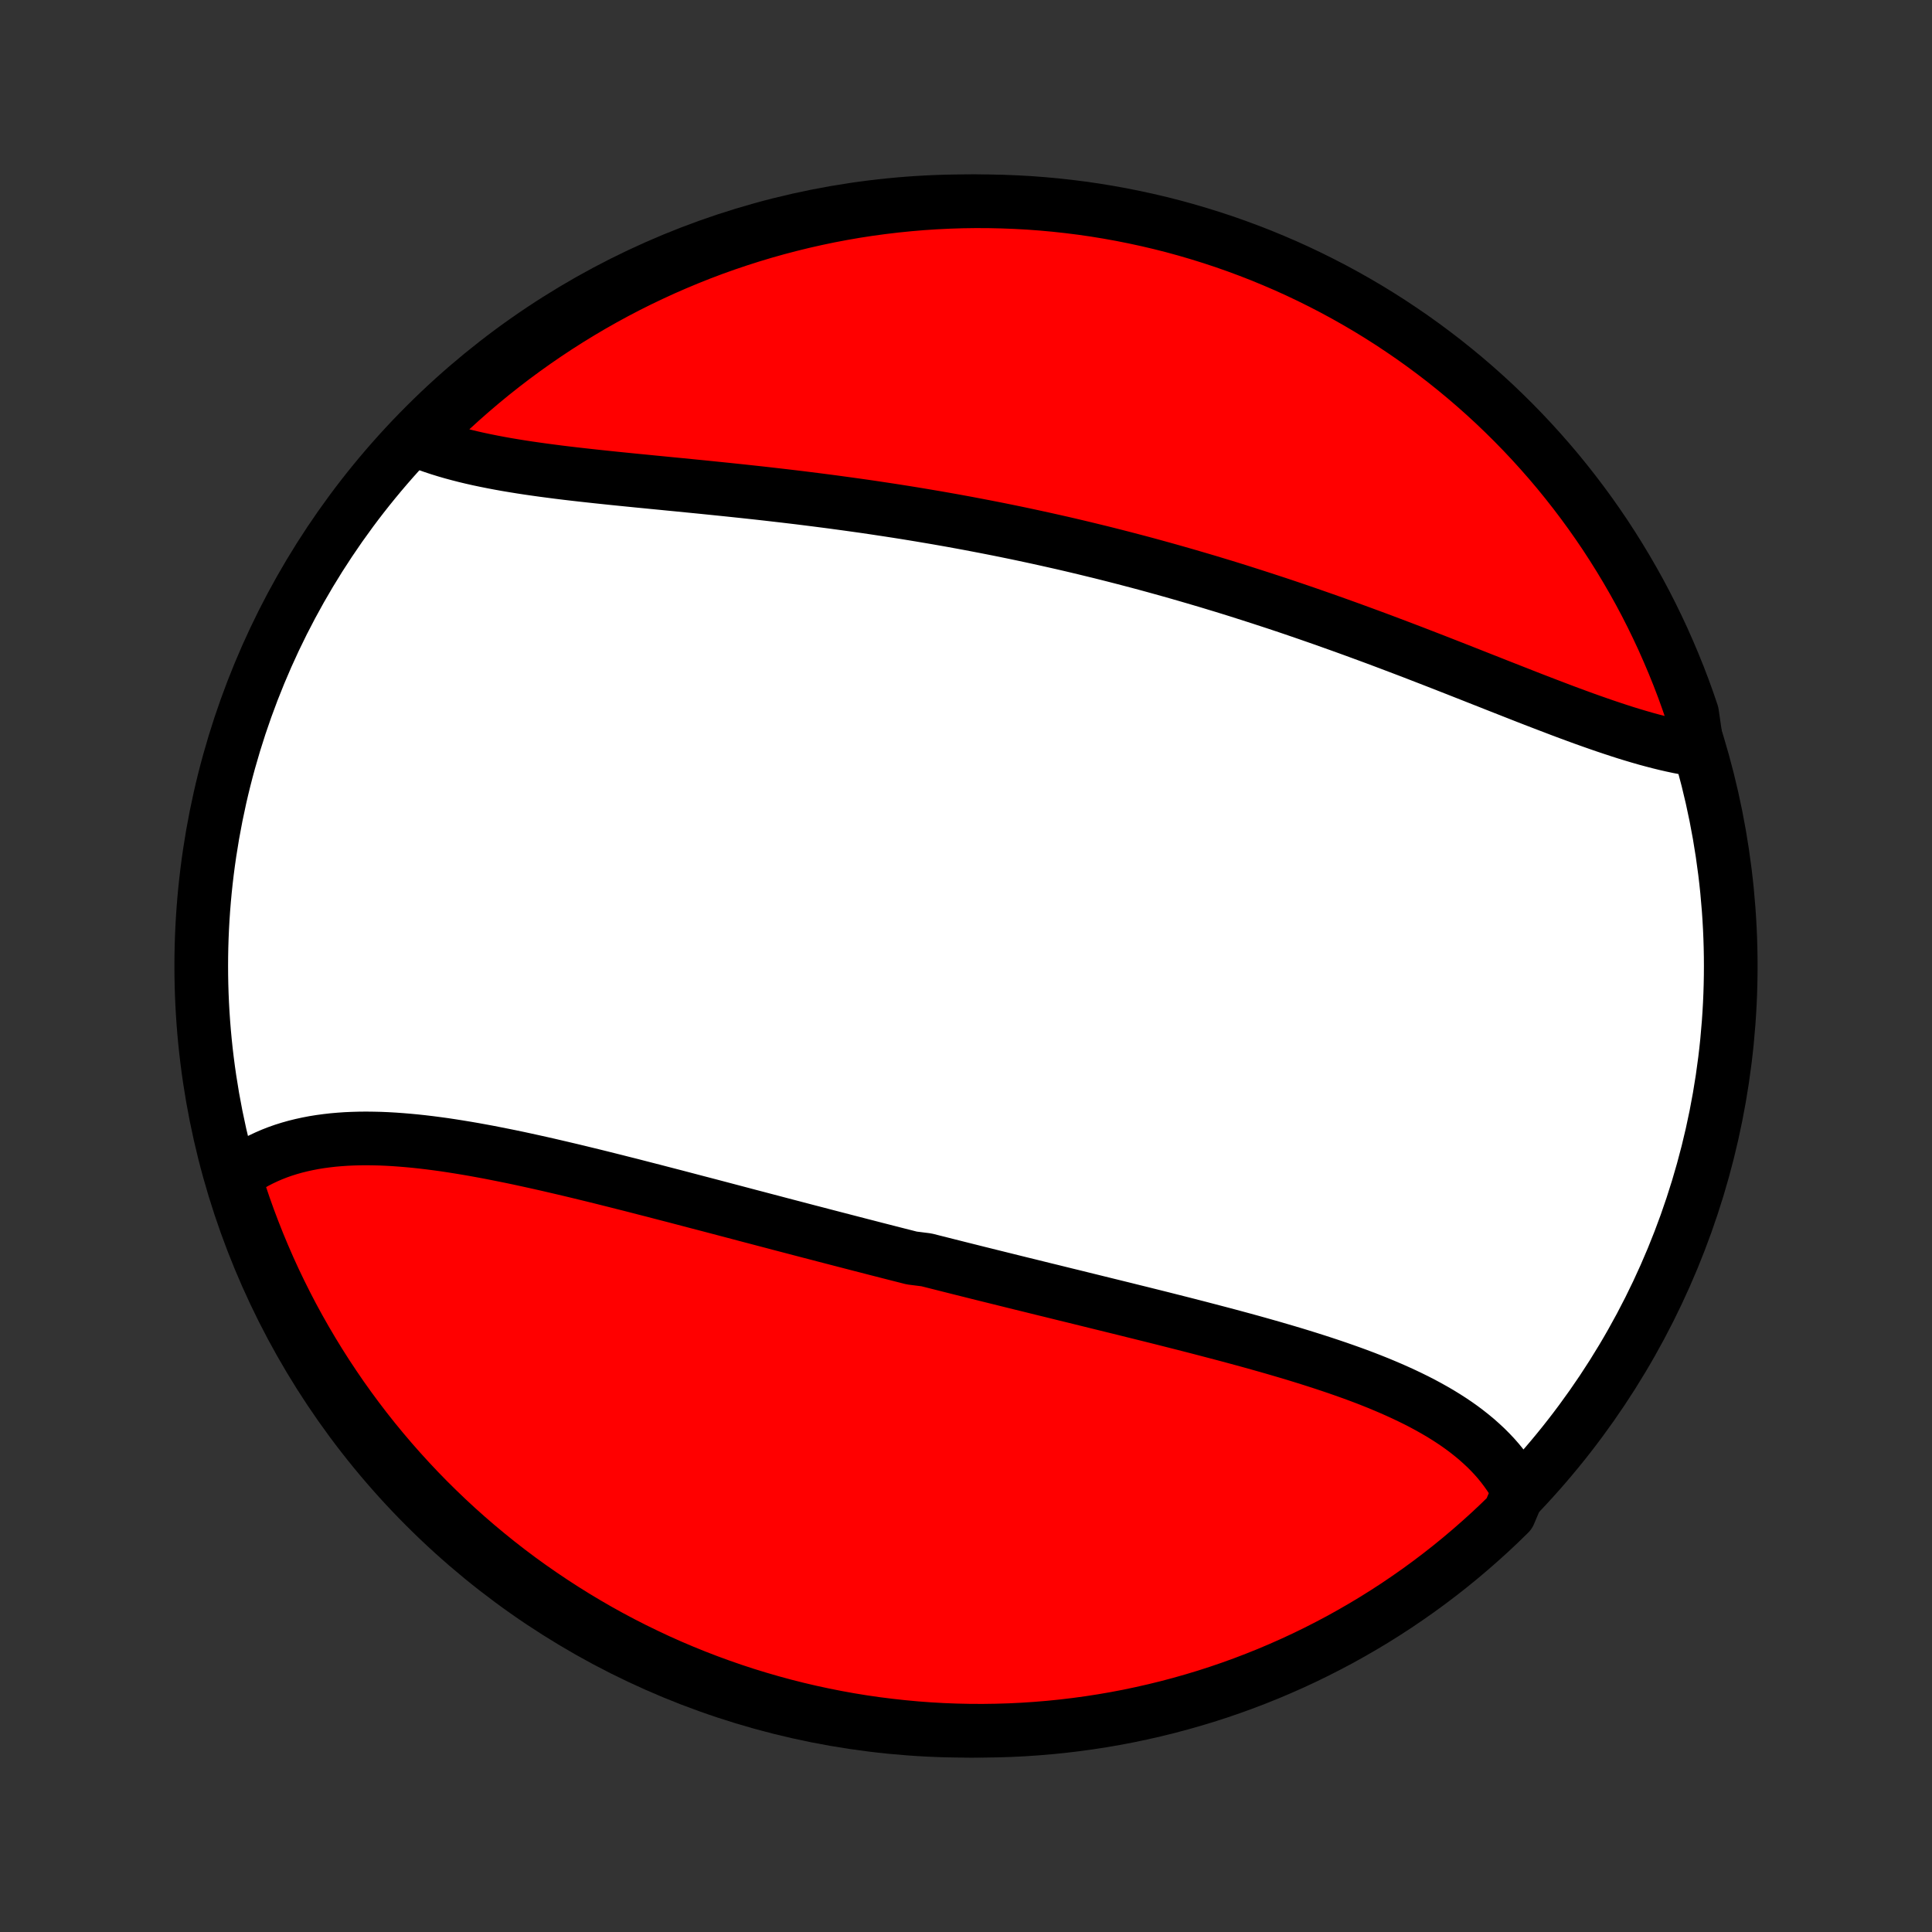 <?xml version="1.0" encoding="utf-8" standalone="no"?>
<!DOCTYPE svg PUBLIC "-//W3C//DTD SVG 1.1//EN"
  "http://www.w3.org/Graphics/SVG/1.1/DTD/svg11.dtd">
<!-- Created with matplotlib (http://matplotlib.org/) -->
<svg height="72pt" version="1.1" viewBox="0 0 72 72" width="72pt" xmlns="http://www.w3.org/2000/svg" xmlns:xlink="http://www.w3.org/1999/xlink">
 <rect x="0" y="0" width="72" height="72" fill="#333333" stroke="none"/>
 <defs>
  <style type="text/css">
*{stroke-linecap:butt;stroke-linejoin:round;}
  </style>
 </defs>
 <g id="figure_1">
  <g id="patch_1">
   <path d="
M0 72
L72 72
L72 0
L0 0
z
" style="fill:none;"/>
  </g>
  <g id="axes_1">
   <g id="PatchCollection_1">
    <defs>
     <path d="
M36 -7.5
C43.558 -7.5 50.808 -10.503 56.153 -15.848
C61.497 -21.192 64.5 -28.442 64.5 -36
C64.5 -43.558 61.497 -50.808 56.153 -56.153
C50.808 -61.497 43.558 -64.5 36 -64.5
C28.442 -64.5 21.192 -61.497 15.848 -56.153
C10.503 -50.808 7.5 -43.558 7.5 -36
C7.5 -28.442 10.503 -21.192 15.848 -15.848
C21.192 -10.503 28.442 -7.5 36 -7.5
z
" id="C0_0_a811fe30f3"/>
     <path d="
M56.598 -16.421
L56.491 -16.62
L56.376 -16.814
L56.253 -17.003
L56.123 -17.188
L55.986 -17.369
L55.843 -17.545
L55.693 -17.716
L55.536 -17.883
L55.373 -18.046
L55.203 -18.204
L55.029 -18.359
L54.848 -18.509
L54.662 -18.656
L54.471 -18.799
L54.275 -18.938
L54.074 -19.073
L53.868 -19.205
L53.658 -19.334
L53.443 -19.459
L53.225 -19.581
L53.002 -19.701
L52.776 -19.817
L52.546 -19.93
L52.313 -20.041
L52.077 -20.149
L51.838 -20.255
L51.596 -20.358
L51.351 -20.46
L51.103 -20.559
L50.854 -20.656
L50.602 -20.751
L50.347 -20.844
L50.091 -20.935
L49.833 -21.025
L49.573 -21.113
L49.311 -21.2
L49.048 -21.285
L48.784 -21.369
L48.518 -21.452
L48.251 -21.534
L47.983 -21.614
L47.714 -21.693
L47.444 -21.772
L47.173 -21.849
L46.901 -21.926
L46.629 -22.002
L46.356 -22.077
L46.082 -22.151
L45.808 -22.225
L45.533 -22.298
L45.258 -22.37
L44.983 -22.442
L44.708 -22.514
L44.432 -22.585
L44.156 -22.656
L43.88 -22.726
L43.603 -22.796
L43.327 -22.866
L43.051 -22.935
L42.774 -23.004
L42.498 -23.073
L42.221 -23.141
L41.945 -23.21
L41.669 -23.278
L41.392 -23.346
L41.116 -23.414
L40.84 -23.482
L40.564 -23.55
L40.288 -23.618
L40.013 -23.686
L39.737 -23.753
L39.462 -23.821
L39.187 -23.889
L38.911 -23.956
L38.636 -24.024
L38.362 -24.092
L38.087 -24.159
L37.812 -24.227
L37.538 -24.295
L37.264 -24.363
L36.989 -24.431
L36.715 -24.499
L36.441 -24.567
L36.167 -24.636
L35.894 -24.704
L35.62 -24.773
L35.346 -24.842
L35.073 -24.911
L34.799 -24.98
L34.526 -25.049
L33.979 -25.118
L33.705 -25.188
L33.432 -25.257
L33.158 -25.327
L32.885 -25.397
L32.611 -25.467
L32.338 -25.538
L32.064 -25.608
L31.79 -25.679
L31.516 -25.75
L31.242 -25.821
L30.968 -25.892
L30.694 -25.963
L30.42 -26.035
L30.145 -26.106
L29.87 -26.178
L29.596 -26.25
L29.32 -26.322
L29.045 -26.394
L28.77 -26.467
L28.494 -26.539
L28.218 -26.612
L27.942 -26.684
L27.666 -26.757
L27.39 -26.83
L27.113 -26.903
L26.836 -26.976
L26.559 -27.049
L26.281 -27.122
L26.004 -27.194
L25.726 -27.267
L25.448 -27.34
L25.17 -27.413
L24.891 -27.485
L24.613 -27.557
L24.334 -27.63
L24.055 -27.701
L23.776 -27.773
L23.497 -27.845
L23.217 -27.915
L22.938 -27.986
L22.658 -28.056
L22.378 -28.126
L22.099 -28.195
L21.819 -28.263
L21.54 -28.331
L21.26 -28.398
L20.98 -28.464
L20.701 -28.529
L20.422 -28.594
L20.143 -28.657
L19.864 -28.719
L19.586 -28.78
L19.308 -28.84
L19.03 -28.898
L18.753 -28.954
L18.476 -29.009
L18.2 -29.063
L17.924 -29.114
L17.649 -29.164
L17.375 -29.211
L17.102 -29.256
L16.829 -29.299
L16.558 -29.34
L16.287 -29.377
L16.018 -29.412
L15.749 -29.444
L15.482 -29.473
L15.217 -29.498
L14.953 -29.52
L14.69 -29.539
L14.429 -29.554
L14.17 -29.565
L13.912 -29.571
L13.657 -29.574
L13.404 -29.572
L13.152 -29.565
L12.903 -29.554
L12.657 -29.537
L12.413 -29.516
L12.171 -29.488
L11.932 -29.456
L11.696 -29.418
L11.463 -29.373
L11.234 -29.323
L11.007 -29.267
L10.784 -29.204
L10.564 -29.135
L10.348 -29.059
L10.136 -28.976
L9.928 -28.886
L9.723 -28.789
L9.523 -28.686
L9.328 -28.574
L9.137 -28.456
L8.95 -28.329
L8.769 -28.196
L8.784 -28.054
L8.936 -27.541
L9.096 -27.067
L9.264 -26.596
L9.441 -26.128
L9.625 -25.663
L9.818 -25.201
L10.018 -24.742
L10.226 -24.287
L10.443 -23.835
L10.667 -23.387
L10.898 -22.943
L11.138 -22.503
L11.385 -22.067
L11.639 -21.636
L11.901 -21.208
L12.17 -20.785
L12.447 -20.367
L12.73 -19.953
L13.021 -19.545
L13.319 -19.141
L13.623 -18.743
L13.935 -18.349
L14.253 -17.962
L14.578 -17.579
L14.909 -17.203
L15.247 -16.832
L15.591 -16.466
L15.941 -16.107
L16.298 -15.754
L16.66 -15.407
L17.028 -15.066
L17.402 -14.732
L17.782 -14.404
L18.168 -14.083
L18.558 -13.768
L18.954 -13.46
L19.355 -13.159
L19.762 -12.865
L20.173 -12.579
L20.589 -12.299
L21.01 -12.026
L21.435 -11.761
L21.865 -11.503
L22.299 -11.252
L22.737 -11.009
L23.179 -10.774
L23.626 -10.546
L24.076 -10.327
L24.529 -10.114
L24.986 -9.91
L25.447 -9.714
L25.91 -9.526
L26.377 -9.346
L26.847 -9.174
L27.319 -9.01
L27.794 -8.854
L28.272 -8.707
L28.752 -8.568
L29.234 -8.437
L29.718 -8.315
L30.204 -8.201
L30.692 -8.096
L31.181 -7.999
L31.672 -7.91
L32.165 -7.83
L32.658 -7.759
L33.153 -7.697
L33.648 -7.643
L34.144 -7.597
L34.641 -7.56
L35.138 -7.532
L35.635 -7.513
L36.132 -7.502
L36.63 -7.5
L37.127 -7.507
L37.624 -7.522
L38.12 -7.546
L38.616 -7.579
L39.111 -7.62
L39.605 -7.67
L40.097 -7.729
L40.589 -7.796
L41.079 -7.872
L41.568 -7.956
L42.055 -8.049
L42.54 -8.151
L43.023 -8.261
L43.504 -8.379
L43.983 -8.506
L44.459 -8.641
L44.933 -8.784
L45.404 -8.936
L45.872 -9.096
L46.337 -9.264
L46.799 -9.441
L47.258 -9.625
L47.713 -9.818
L48.164 -10.018
L48.612 -10.226
L49.057 -10.443
L49.497 -10.667
L49.933 -10.898
L50.364 -11.138
L50.792 -11.385
L51.215 -11.639
L51.633 -11.901
L52.047 -12.17
L52.455 -12.447
L52.859 -12.73
L53.257 -13.021
L53.651 -13.319
L54.038 -13.623
L54.421 -13.935
L54.797 -14.253
L55.168 -14.578
L55.534 -14.909
L55.893 -15.247
L56.246 -15.591
z
" id="C0_1_338e90c9cd"/>
     <path d="
M63.258 -44.05
L63.026 -44.086
L62.792 -44.127
L62.556 -44.172
L62.316 -44.223
L62.075 -44.278
L61.831 -44.338
L61.586 -44.402
L61.338 -44.469
L61.088 -44.541
L60.836 -44.616
L60.582 -44.694
L60.327 -44.776
L60.069 -44.861
L59.81 -44.948
L59.55 -45.038
L59.288 -45.13
L59.024 -45.224
L58.759 -45.321
L58.493 -45.419
L58.225 -45.519
L57.957 -45.621
L57.687 -45.724
L57.416 -45.828
L57.144 -45.933
L56.871 -46.039
L56.597 -46.147
L56.322 -46.255
L56.047 -46.363
L55.77 -46.472
L55.493 -46.582
L55.215 -46.691
L54.937 -46.801
L54.658 -46.911
L54.379 -47.021
L54.099 -47.131
L53.818 -47.241
L53.537 -47.351
L53.256 -47.46
L52.974 -47.569
L52.693 -47.678
L52.41 -47.786
L52.128 -47.893
L51.845 -48
L51.562 -48.107
L51.279 -48.213
L50.995 -48.318
L50.712 -48.422
L50.428 -48.526
L50.144 -48.629
L49.86 -48.731
L49.576 -48.832
L49.291 -48.933
L49.007 -49.032
L48.723 -49.131
L48.438 -49.229
L48.154 -49.326
L47.869 -49.422
L47.584 -49.517
L47.3 -49.61
L47.015 -49.703
L46.73 -49.795
L46.445 -49.886
L46.16 -49.977
L45.875 -50.066
L45.59 -50.154
L45.305 -50.24
L45.019 -50.327
L44.734 -50.411
L44.448 -50.495
L44.163 -50.578
L43.877 -50.66
L43.591 -50.741
L43.305 -50.821
L43.019 -50.9
L42.733 -50.978
L42.446 -51.055
L42.16 -51.13
L41.873 -51.205
L41.586 -51.279
L41.298 -51.352
L41.011 -51.424
L40.723 -51.494
L40.435 -51.564
L40.147 -51.633
L39.858 -51.701
L39.569 -51.768
L39.28 -51.833
L38.99 -51.898
L38.7 -51.962
L38.41 -52.025
L38.12 -52.087
L37.829 -52.148
L37.537 -52.208
L37.246 -52.267
L36.953 -52.325
L36.661 -52.382
L36.368 -52.438
L36.074 -52.494
L35.781 -52.548
L35.486 -52.602
L35.191 -52.654
L34.896 -52.706
L34.6 -52.756
L34.304 -52.806
L34.008 -52.855
L33.711 -52.903
L33.413 -52.95
L33.115 -52.996
L32.816 -53.041
L32.518 -53.086
L32.218 -53.13
L31.918 -53.172
L31.618 -53.214
L31.317 -53.255
L31.016 -53.296
L30.715 -53.335
L30.413 -53.374
L30.111 -53.412
L29.808 -53.45
L29.506 -53.486
L29.203 -53.522
L28.899 -53.557
L28.596 -53.592
L28.292 -53.626
L27.988 -53.659
L27.684 -53.692
L27.381 -53.724
L27.077 -53.756
L26.773 -53.787
L26.469 -53.818
L26.166 -53.849
L25.862 -53.879
L25.559 -53.909
L25.256 -53.939
L24.954 -53.968
L24.653 -53.998
L24.352 -54.027
L24.051 -54.057
L23.752 -54.086
L23.453 -54.116
L23.155 -54.146
L22.858 -54.176
L22.563 -54.207
L22.268 -54.238
L21.975 -54.27
L21.684 -54.302
L21.394 -54.335
L21.106 -54.369
L20.82 -54.404
L20.536 -54.441
L20.254 -54.478
L19.974 -54.517
L19.696 -54.557
L19.421 -54.599
L19.149 -54.643
L18.88 -54.688
L18.613 -54.736
L18.35 -54.786
L18.09 -54.838
L17.834 -54.892
L17.581 -54.949
L17.331 -55.009
L17.086 -55.072
L16.845 -55.137
L16.608 -55.206
L16.375 -55.278
L16.147 -55.353
L15.924 -55.432
L15.706 -55.514
L15.744 -55.6
L16.097 -56.048
L16.456 -56.399
L16.821 -56.743
L17.192 -57.081
L17.568 -57.412
L17.95 -57.737
L18.338 -58.056
L18.731 -58.367
L19.129 -58.672
L19.533 -58.97
L19.941 -59.261
L20.355 -59.545
L20.773 -59.822
L21.195 -60.091
L21.623 -60.353
L22.054 -60.608
L22.49 -60.855
L22.93 -61.095
L23.374 -61.327
L23.822 -61.551
L24.274 -61.767
L24.729 -61.976
L25.187 -62.176
L25.649 -62.369
L26.114 -62.554
L26.582 -62.731
L27.053 -62.899
L27.527 -63.059
L28.003 -63.211
L28.482 -63.355
L28.962 -63.49
L29.446 -63.617
L29.931 -63.736
L30.418 -63.846
L30.906 -63.948
L31.396 -64.041
L31.888 -64.126
L32.381 -64.202
L32.875 -64.269
L33.37 -64.328
L33.865 -64.378
L34.361 -64.42
L34.858 -64.453
L35.355 -64.477
L35.853 -64.493
L36.35 -64.5
L36.848 -64.498
L37.345 -64.487
L37.841 -64.468
L38.337 -64.441
L38.833 -64.404
L39.327 -64.359
L39.821 -64.305
L40.313 -64.243
L40.804 -64.172
L41.294 -64.092
L41.782 -64.004
L42.268 -63.907
L42.752 -63.802
L43.234 -63.689
L43.714 -63.567
L44.192 -63.436
L44.667 -63.297
L45.139 -63.15
L45.609 -62.995
L46.076 -62.831
L46.54 -62.659
L47 -62.48
L47.457 -62.291
L47.911 -62.096
L48.361 -61.892
L48.807 -61.68
L49.25 -61.46
L49.688 -61.233
L50.122 -60.998
L50.552 -60.755
L50.978 -60.505
L51.399 -60.247
L51.815 -59.982
L52.226 -59.709
L52.633 -59.43
L53.034 -59.143
L53.43 -58.849
L53.821 -58.549
L54.206 -58.241
L54.586 -57.927
L54.961 -57.605
L55.329 -57.278
L55.692 -56.944
L56.048 -56.603
L56.399 -56.256
L56.743 -55.903
L57.081 -55.544
L57.412 -55.179
L57.737 -54.809
L58.056 -54.432
L58.367 -54.05
L58.672 -53.662
L58.97 -53.269
L59.261 -52.871
L59.545 -52.467
L59.822 -52.059
L60.091 -51.645
L60.353 -51.227
L60.608 -50.804
L60.855 -50.377
L61.095 -49.946
L61.327 -49.51
L61.551 -49.07
L61.767 -48.626
L61.976 -48.178
L62.176 -47.726
L62.369 -47.271
L62.554 -46.813
L62.731 -46.351
L62.899 -45.886
L63.059 -45.418
z
" id="C0_2_1c505132ab"/>
    </defs>
    <g clip-path="url(#p1bffca34e9)">
     <use style="fill:#ffffff;stroke:#000000;stroke-width:2.0;" x="0.0" xlink:href="#C0_0_a811fe30f3" y="72.0"/>
    </g>
    <g clip-path="url(#p1bffca34e9)">
     <use style="fill:#ff0000;stroke:#000000;stroke-width:2.0;" x="0.0" xlink:href="#C0_1_338e90c9cd" y="72.0"/>
    </g>
    <g clip-path="url(#p1bffca34e9)">
     <use style="fill:#ff0000;stroke:#000000;stroke-width:2.0;" x="0.0" xlink:href="#C0_2_1c505132ab" y="72.0"/>
    </g>
   </g>
  </g>
 </g>
 <defs>
  <clipPath id="p1bffca34e9">
   <rect height="72.0" width="72.0" x="0.0" y="0.0"/>
  </clipPath>
 </defs>
</svg>
